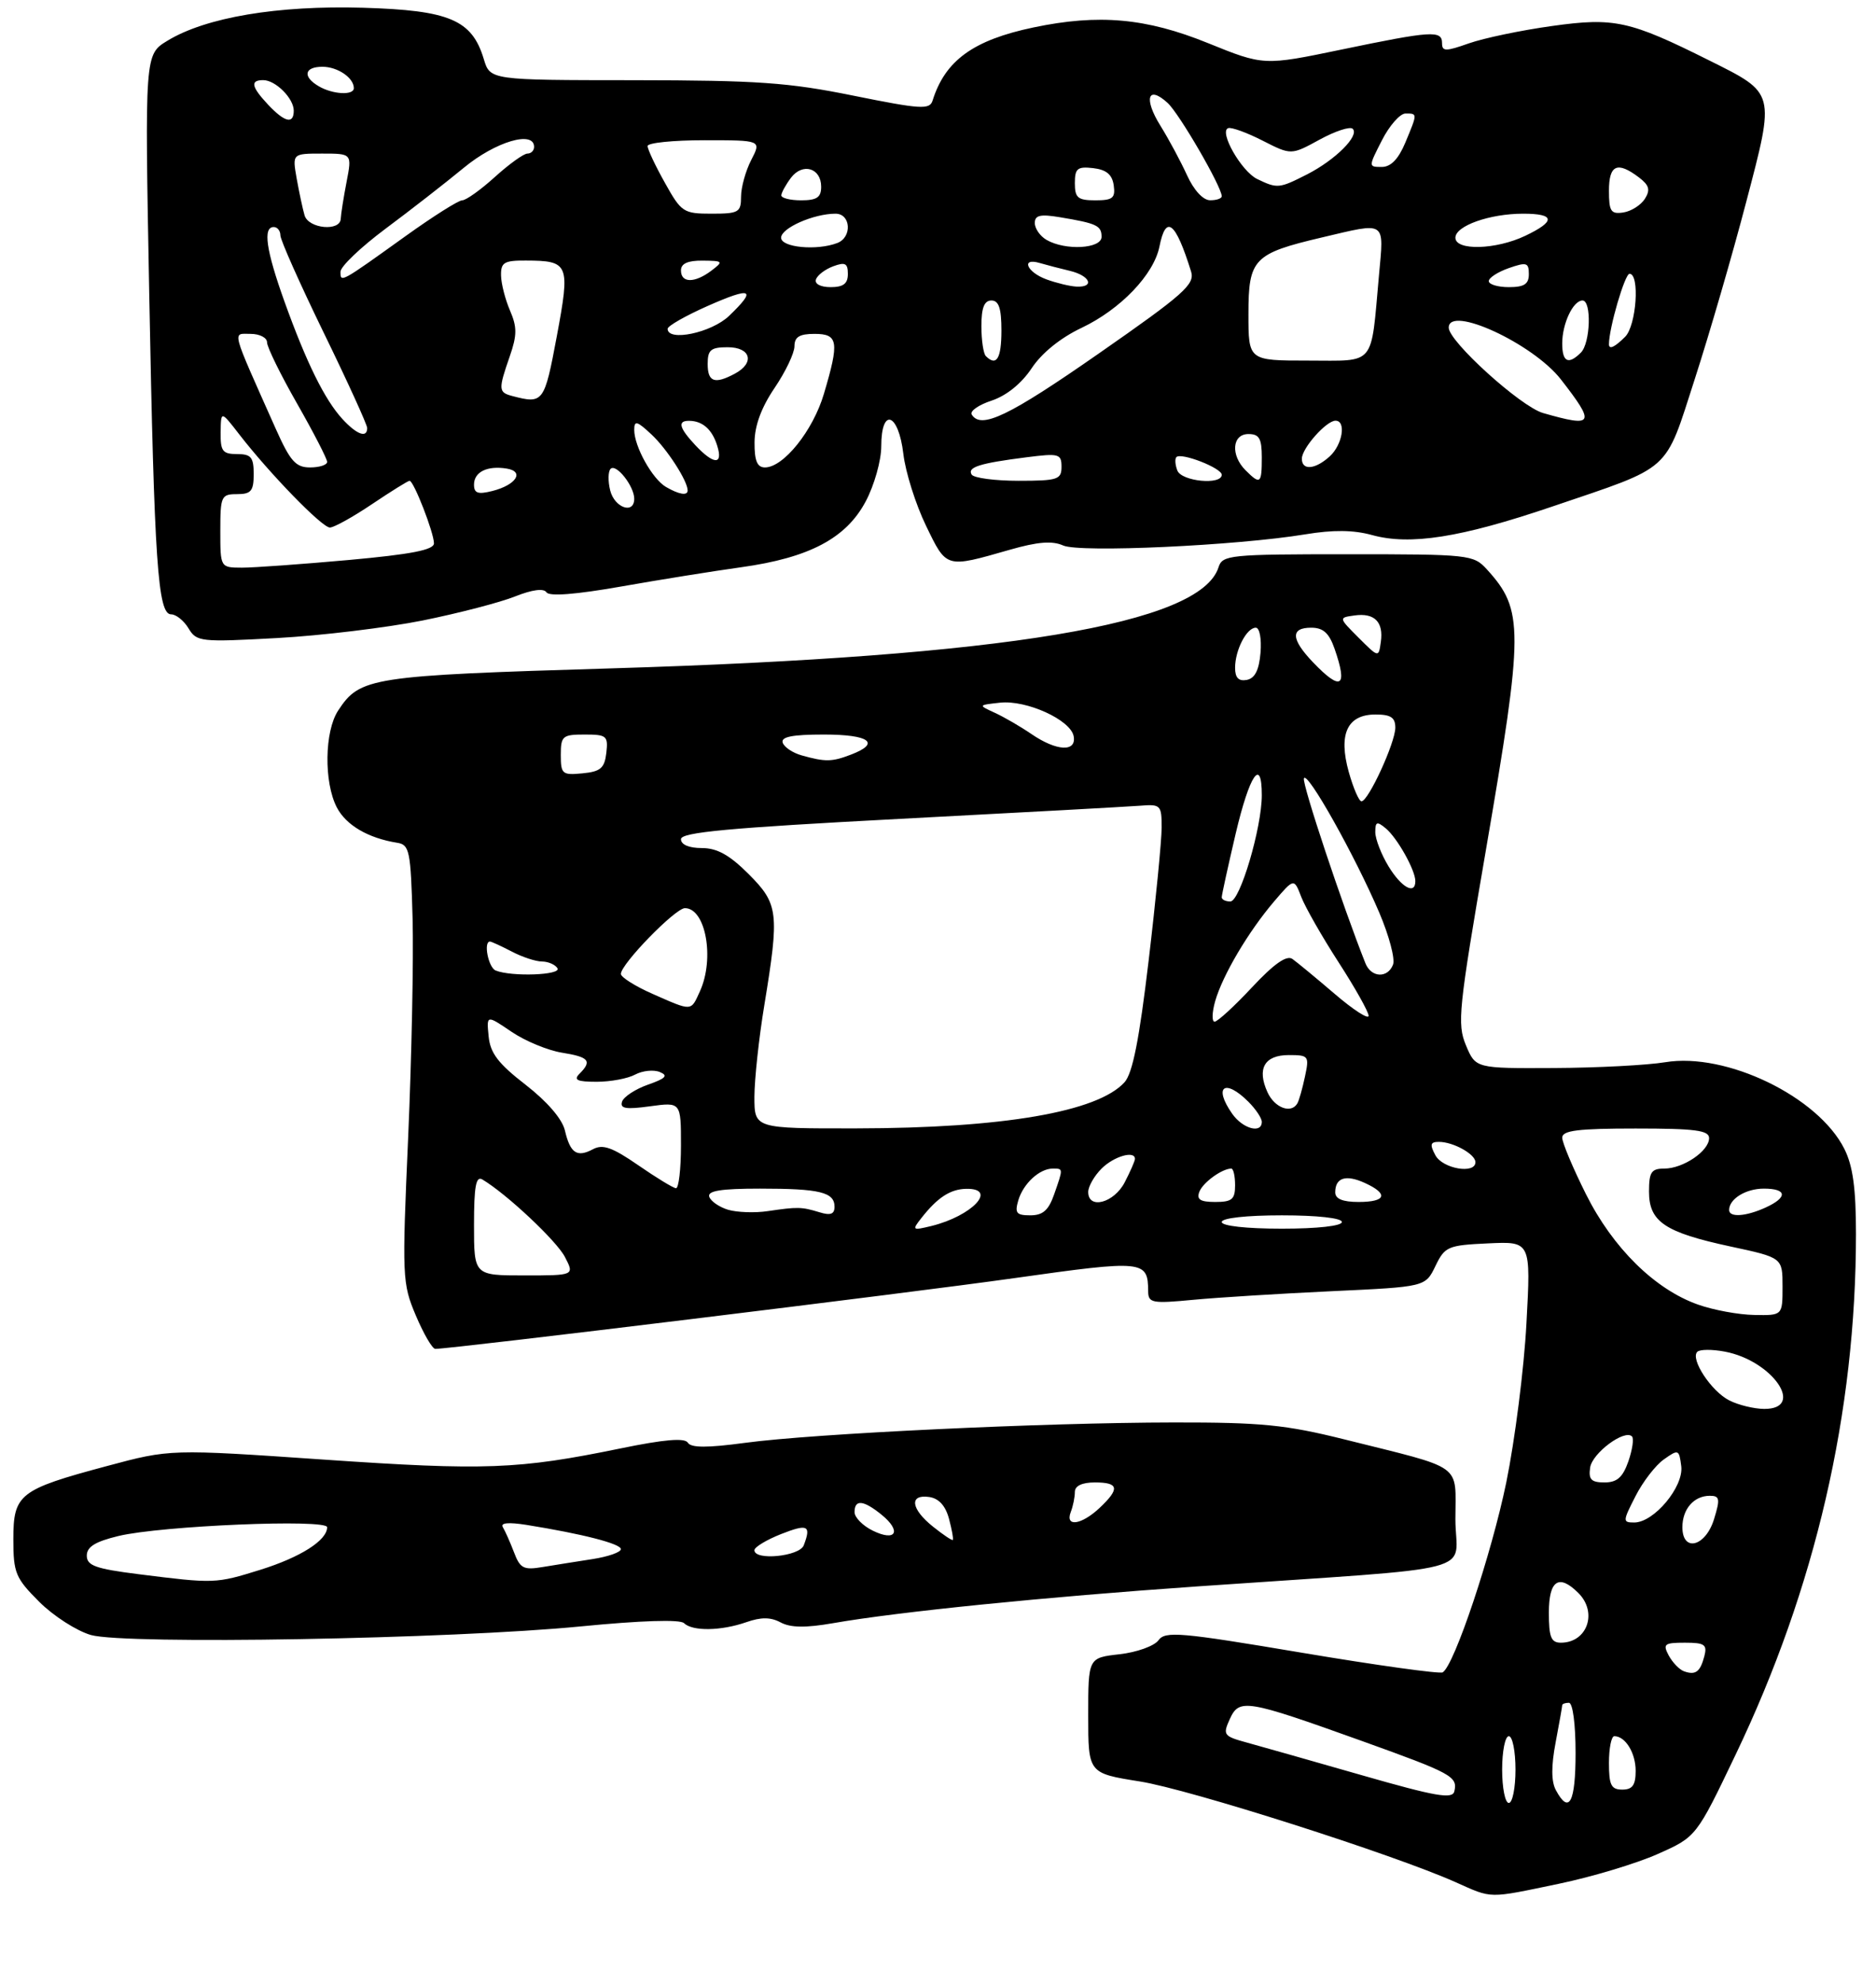 <?xml version="1.0" encoding="UTF-8" standalone="no"?>
<!DOCTYPE svg PUBLIC "-//W3C//DTD SVG 1.1//EN" "http://www.w3.org/Graphics/SVG/1.1/DTD/svg11.dtd" >
<svg xmlns="http://www.w3.org/2000/svg" xmlns:xlink="http://www.w3.org/1999/xlink" version="1.1" viewBox="0 0 281 297">
 <g >
 <path fill="currentColor"
d=" M 233.50 282.10 C 238.45 281.07 245.10 279.07 248.29 277.65 C 254.08 275.08 254.08 275.08 259.96 262.79 C 271.93 237.80 278.00 211.55 278.00 184.79 C 278.00 177.94 277.54 174.59 276.25 172.03 C 272.32 164.22 258.57 157.57 249.44 159.07 C 246.72 159.52 239.22 159.91 232.76 159.94 C 221.03 160.00 221.03 160.00 219.58 156.54 C 218.24 153.33 218.47 151.15 222.57 127.29 C 228.25 94.22 228.26 91.35 222.70 85.25 C 220.71 83.07 220.07 83.00 201.89 83.00 C 184.17 83.00 183.10 83.11 182.52 84.95 C 179.82 93.45 150.61 98.31 91.59 100.09 C 55.45 101.18 53.92 101.42 50.65 106.41 C 48.60 109.53 48.50 117.14 50.45 120.91 C 51.84 123.58 55.13 125.51 59.50 126.21 C 61.34 126.50 61.52 127.41 61.80 137.51 C 61.96 143.56 61.66 158.29 61.14 170.26 C 60.21 191.28 60.25 192.19 62.29 197.01 C 63.45 199.75 64.76 202.00 65.20 202.00 C 67.62 202.00 136.27 193.62 151.89 191.41 C 171.38 188.66 171.95 188.72 171.98 193.39 C 172.00 195.13 172.57 195.24 178.75 194.65 C 182.46 194.30 191.80 193.72 199.50 193.36 C 213.50 192.71 213.50 192.71 215.00 189.61 C 216.42 186.67 216.85 186.48 222.91 186.20 C 229.31 185.90 229.31 185.90 228.64 198.20 C 228.28 204.96 226.91 215.68 225.62 222.00 C 223.41 232.73 217.85 249.36 216.10 250.44 C 215.67 250.70 206.17 249.38 194.99 247.50 C 176.75 244.43 174.54 244.24 173.52 245.64 C 172.89 246.50 170.27 247.44 167.69 247.73 C 163.00 248.26 163.00 248.26 163.00 256.90 C 163.00 265.55 163.00 265.55 170.74 266.78 C 178.18 267.96 208.67 277.69 218.00 281.85 C 223.60 284.35 222.76 284.34 233.50 282.10 Z  M 87.00 243.56 C 95.96 242.68 101.86 242.49 102.45 243.07 C 103.72 244.31 107.99 244.25 111.78 242.93 C 114.00 242.15 115.44 242.16 116.94 242.97 C 118.42 243.76 120.68 243.79 124.76 243.08 C 134.53 241.37 156.51 239.15 179.50 237.56 C 223.05 234.54 218.00 235.86 218.00 227.49 C 218.00 219.01 219.51 220.09 201.32 215.54 C 192.60 213.37 188.93 213.00 175.82 213.02 C 156.35 213.04 121.88 214.68 111.60 216.07 C 105.95 216.83 103.51 216.83 103.03 216.05 C 102.57 215.30 99.52 215.55 92.93 216.91 C 77.64 220.05 72.68 220.24 48.50 218.58 C 25.50 217.00 25.50 217.00 16.00 219.55 C 2.87 223.07 2.00 223.75 2.00 230.52 C 2.00 235.55 2.32 236.32 5.87 239.87 C 8.00 242.00 11.49 244.24 13.62 244.85 C 18.77 246.31 67.60 245.46 87.00 243.56 Z  M 63.31 92.92 C 68.70 91.83 74.93 90.21 77.15 89.32 C 79.72 88.30 81.44 88.07 81.85 88.70 C 82.27 89.34 86.23 89.03 93.00 87.84 C 98.78 86.82 106.88 85.52 111.00 84.95 C 121.22 83.53 126.75 80.61 129.68 75.07 C 130.96 72.66 132.00 68.96 132.00 66.84 C 132.00 60.93 134.58 61.81 135.31 67.97 C 135.63 70.71 137.16 75.54 138.70 78.72 C 141.81 85.15 141.62 85.09 151.25 82.33 C 155.43 81.13 157.62 80.96 159.25 81.69 C 161.73 82.80 185.26 81.71 195.51 80.02 C 199.68 79.33 202.72 79.36 205.49 80.12 C 211.22 81.71 218.81 80.51 232.50 75.86 C 250.61 69.71 249.28 70.91 253.86 56.75 C 256.04 50.01 259.51 38.08 261.56 30.24 C 265.90 13.70 265.98 14.02 256.00 9.04 C 244.09 3.09 241.78 2.59 232.50 3.89 C 227.86 4.53 222.25 5.71 220.03 6.49 C 216.52 7.73 216.00 7.72 216.00 6.46 C 216.00 4.51 214.47 4.61 200.90 7.43 C 189.29 9.84 189.29 9.84 180.90 6.44 C 171.67 2.70 164.57 2.06 154.80 4.11 C 145.78 6.00 141.57 9.06 139.69 15.06 C 139.26 16.45 137.95 16.37 127.85 14.33 C 118.11 12.35 113.44 12.03 94.96 12.01 C 73.41 12.00 73.41 12.00 72.46 8.83 C 70.69 2.97 67.32 1.54 54.37 1.16 C 41.57 0.79 30.84 2.59 25.08 6.10 C 21.68 8.16 21.68 8.16 22.35 43.83 C 23.11 84.28 23.64 92.00 25.63 92.00 C 26.37 92.00 27.55 92.95 28.24 94.10 C 29.45 96.11 30.01 96.18 41.50 95.55 C 48.10 95.19 57.91 94.00 63.31 92.92 Z  M 204.00 265.85 C 196.57 263.72 188.83 261.52 186.78 260.96 C 183.27 260.00 183.13 259.81 184.21 257.43 C 185.63 254.33 186.63 254.49 204.00 260.72 C 217.50 265.57 218.36 266.04 217.84 268.26 C 217.56 269.46 215.08 269.03 204.00 265.85 Z  M 225.00 265.00 C 225.00 262.25 225.45 260.00 226.00 260.00 C 226.55 260.00 227.00 262.25 227.00 265.00 C 227.00 267.75 226.55 270.00 226.00 270.00 C 225.45 270.00 225.00 267.75 225.00 265.00 Z  M 233.05 268.08 C 232.35 266.79 232.34 264.47 233.01 260.95 C 233.55 258.08 234.00 255.56 234.00 255.36 C 234.00 255.16 234.45 255.00 235.00 255.00 C 235.58 255.00 236.00 258.17 236.00 262.50 C 236.00 269.94 235.03 271.78 233.05 268.08 Z  M 241.00 264.00 C 241.00 261.80 241.36 260.00 241.80 260.00 C 243.46 260.00 245.00 262.50 245.00 265.20 C 245.00 267.33 244.52 268.00 243.00 268.00 C 241.33 268.00 241.00 267.33 241.00 264.00 Z  M 252.24 250.28 C 251.54 250.03 250.52 248.96 249.95 247.91 C 249.04 246.20 249.29 246.00 252.37 246.00 C 255.33 246.00 255.74 246.28 255.29 248.02 C 254.67 250.38 253.97 250.90 252.24 250.28 Z  M 232.00 241.50 C 232.00 236.64 233.50 235.64 236.43 238.57 C 239.34 241.48 237.74 246.00 233.80 246.00 C 232.33 246.00 232.00 245.17 232.00 241.50 Z  M 252.00 228.70 C 252.00 225.98 253.73 224.00 256.11 224.00 C 257.59 224.00 257.68 224.45 256.74 227.50 C 255.47 231.63 252.00 232.51 252.00 228.70 Z  M 244.97 224.07 C 246.07 221.90 247.99 219.41 249.24 218.54 C 251.41 217.00 251.51 217.05 251.83 219.58 C 252.21 222.66 247.74 228.00 244.79 228.00 C 243.04 228.00 243.05 227.82 244.97 224.07 Z  M 238.18 219.78 C 238.49 217.61 243.34 214.00 244.45 215.11 C 244.76 215.42 244.51 217.10 243.91 218.84 C 243.07 221.24 242.21 222.00 240.33 222.00 C 238.35 222.00 237.92 221.56 238.18 219.78 Z  M 259.03 209.72 C 256.33 208.36 253.15 203.52 254.23 202.44 C 254.60 202.06 256.46 202.05 258.35 202.41 C 265.50 203.75 270.50 211.02 264.25 210.99 C 262.74 210.98 260.39 210.41 259.03 209.72 Z  M 254.32 195.36 C 247.87 193.08 241.57 186.87 237.55 178.82 C 235.60 174.92 234.00 171.12 234.00 170.37 C 234.00 169.29 236.37 169.00 245.00 169.00 C 253.92 169.00 256.00 169.27 256.00 170.44 C 256.00 172.37 252.12 175.00 249.28 175.00 C 247.35 175.00 247.00 175.53 247.00 178.44 C 247.00 182.96 249.35 184.55 259.22 186.67 C 267.00 188.34 267.00 188.34 267.00 192.67 C 267.00 197.00 267.00 197.00 262.75 196.92 C 260.41 196.88 256.62 196.18 254.32 195.36 Z  M 71.00 183.44 C 71.00 177.66 71.29 176.06 72.25 176.63 C 75.87 178.78 83.38 185.83 84.62 188.24 C 86.05 191.00 86.05 191.00 78.53 191.00 C 71.00 191.00 71.00 191.00 71.00 183.44 Z  M 138.00 182.42 C 140.43 179.32 142.35 178.07 144.75 178.03 C 149.51 177.96 145.61 182.10 139.50 183.60 C 136.65 184.29 136.58 184.23 138.00 182.42 Z  M 183.00 183.00 C 183.00 182.41 186.67 182.00 192.00 182.00 C 197.33 182.00 201.00 182.41 201.00 183.00 C 201.00 183.59 197.33 184.00 192.00 184.00 C 186.67 184.00 183.00 183.59 183.00 183.00 Z  M 109.07 181.17 C 107.74 180.77 106.46 179.89 106.24 179.22 C 105.94 178.33 107.97 178.00 113.83 178.00 C 122.81 178.00 125.00 178.53 125.00 180.72 C 125.00 181.83 124.39 182.05 122.75 181.54 C 120.05 180.72 119.50 180.71 115.00 181.37 C 113.08 181.66 110.41 181.56 109.07 181.17 Z  M 152.53 179.75 C 153.28 177.23 155.71 175.00 157.69 175.00 C 159.27 175.00 159.27 174.93 157.90 178.85 C 157.07 181.24 156.21 182.00 154.33 182.00 C 152.24 182.00 151.97 181.66 152.53 179.75 Z  M 259.00 181.20 C 259.00 179.54 261.50 178.00 264.20 178.00 C 267.69 178.00 267.81 179.31 264.45 180.84 C 261.50 182.18 259.00 182.35 259.00 181.20 Z  M 163.00 178.50 C 163.00 177.68 163.90 176.10 165.00 175.00 C 166.84 173.16 170.00 172.25 170.00 173.55 C 170.00 173.85 169.31 175.43 168.47 177.05 C 166.87 180.15 163.00 181.18 163.00 178.50 Z  M 179.65 178.47 C 180.18 177.08 183.05 175.00 184.43 175.00 C 184.75 175.00 185.00 176.12 185.00 177.50 C 185.00 179.61 184.53 180.00 182.03 180.00 C 179.78 180.00 179.20 179.63 179.65 178.47 Z  M 200.00 178.56 C 200.00 176.36 201.58 175.85 204.43 177.15 C 208.03 178.79 207.63 180.00 203.50 180.00 C 201.12 180.00 200.00 179.54 200.00 178.56 Z  M 95.59 174.49 C 91.72 171.82 90.29 171.31 88.82 172.10 C 86.42 173.38 85.41 172.70 84.61 169.27 C 84.20 167.56 81.96 164.96 78.73 162.45 C 74.63 159.28 73.43 157.71 73.19 155.19 C 72.87 151.97 72.87 151.97 76.60 154.50 C 78.64 155.89 82.05 157.30 84.16 157.64 C 88.24 158.29 88.72 158.88 86.80 160.80 C 85.87 161.73 86.44 162.00 89.37 162.00 C 91.44 162.00 94.04 161.52 95.14 160.92 C 96.25 160.33 97.91 160.16 98.83 160.54 C 100.13 161.07 99.73 161.50 97.06 162.43 C 95.17 163.10 93.42 164.24 93.18 164.97 C 92.83 166.02 93.74 166.17 97.37 165.67 C 102.00 165.04 102.00 165.04 102.00 171.52 C 102.00 175.08 101.66 177.98 101.25 177.94 C 100.84 177.91 98.29 176.36 95.59 174.49 Z  M 215.00 173.00 C 214.14 171.39 214.24 171.00 215.53 171.00 C 217.68 171.00 221.00 172.84 221.00 174.04 C 221.00 175.87 216.08 175.03 215.00 173.00 Z  M 113.00 164.25 C 113.01 161.64 113.67 155.45 114.49 150.50 C 116.76 136.66 116.61 135.37 112.12 130.88 C 109.27 128.03 107.41 127.00 105.12 127.00 C 103.20 127.00 102.00 126.49 102.00 125.67 C 102.00 124.64 109.08 123.98 134.75 122.63 C 152.76 121.69 168.96 120.80 170.75 120.66 C 173.86 120.41 174.00 120.56 174.00 123.95 C 173.99 125.90 173.12 134.86 172.05 143.86 C 170.65 155.67 169.65 160.73 168.44 162.07 C 164.42 166.51 150.23 168.95 128.25 168.98 C 113.00 169.00 113.00 169.00 113.00 164.25 Z  M 184.56 166.78 C 181.71 162.71 183.45 161.45 187.00 165.00 C 188.10 166.10 189.00 167.45 189.00 168.00 C 189.00 169.82 186.14 169.04 184.56 166.78 Z  M 189.85 163.56 C 188.24 160.03 189.40 158.00 193.05 158.00 C 196.03 158.00 196.13 158.13 195.46 161.25 C 195.08 163.04 194.57 164.84 194.32 165.25 C 193.39 166.83 190.91 165.90 189.85 163.56 Z  M 182.02 149.92 C 183.14 146.02 186.98 139.53 190.84 135.00 C 193.83 131.50 193.83 131.50 194.92 134.34 C 195.53 135.90 198.04 140.30 200.51 144.12 C 202.98 147.94 205.00 151.54 205.00 152.12 C 205.00 152.71 202.71 151.23 199.92 148.84 C 197.13 146.45 194.28 144.10 193.59 143.61 C 192.73 143.00 190.85 144.31 187.53 147.86 C 184.89 150.69 182.37 153.00 181.93 153.00 C 181.50 153.00 181.54 151.61 182.02 149.92 Z  M 97.75 148.84 C 95.14 147.69 93.00 146.34 93.00 145.85 C 93.00 144.37 101.15 136.00 102.59 136.00 C 105.71 136.00 107.07 143.56 104.84 148.45 C 103.46 151.49 103.72 151.47 97.75 148.84 Z  M 74.25 145.34 C 73.15 144.90 72.38 141.00 73.39 141.00 C 73.60 141.00 75.06 141.67 76.64 142.49 C 78.21 143.32 80.26 143.99 81.19 143.99 C 82.12 144.00 83.16 144.45 83.50 145.00 C 84.13 146.03 76.64 146.30 74.25 145.34 Z  M 204.52 144.25 C 201.07 135.57 195.03 117.42 195.31 116.57 C 195.74 115.28 202.96 128.14 206.61 136.70 C 208.06 140.11 208.99 143.59 208.66 144.45 C 207.86 146.54 205.38 146.42 204.52 144.25 Z  M 183.00 134.37 C 183.00 134.03 183.94 129.75 185.08 124.87 C 187.17 115.99 189.00 113.29 189.00 119.09 C 189.00 123.96 185.73 135.00 184.29 135.00 C 183.58 135.00 183.00 134.72 183.00 134.37 Z  M 207.99 129.75 C 206.90 127.96 206.01 125.66 206.00 124.63 C 206.00 123.04 206.24 122.95 207.57 124.05 C 209.30 125.49 212.00 130.31 212.00 131.95 C 212.00 134.06 209.92 132.92 207.99 129.75 Z  M 202.03 115.62 C 200.44 109.92 201.80 107.00 206.04 107.00 C 208.32 107.00 209.00 107.45 209.00 108.97 C 209.00 111.21 204.96 120.00 203.93 120.00 C 203.56 120.00 202.71 118.03 202.03 115.62 Z  M 84.00 113.06 C 84.00 110.22 84.25 110.00 87.57 110.00 C 90.87 110.00 91.11 110.20 90.82 112.75 C 90.55 115.04 89.96 115.55 87.25 115.81 C 84.22 116.11 84.00 115.92 84.00 113.06 Z  M 120.07 113.12 C 118.74 112.75 117.46 111.89 117.24 111.22 C 116.95 110.34 118.67 110.00 123.42 110.00 C 130.27 110.00 131.99 111.29 127.43 113.02 C 124.60 114.10 123.63 114.12 120.07 113.12 Z  M 154.50 109.93 C 152.85 108.80 150.38 107.37 149.00 106.74 C 146.50 105.59 146.50 105.59 149.78 105.23 C 153.75 104.79 160.37 107.81 160.82 110.25 C 161.27 112.66 158.26 112.50 154.50 109.93 Z  M 185.00 100.01 C 185.00 97.35 186.73 94.00 188.10 94.00 C 188.67 94.00 188.98 95.65 188.81 97.74 C 188.59 100.36 187.97 101.58 186.75 101.82 C 185.53 102.05 185.00 101.50 185.00 100.01 Z  M 196.69 99.20 C 193.36 95.72 193.27 94.00 196.40 94.00 C 198.20 94.00 199.08 94.80 199.90 97.15 C 201.91 102.92 200.89 103.58 196.69 99.20 Z  M 203.50 95.50 C 200.50 92.50 200.50 92.50 202.87 92.17 C 205.87 91.74 207.26 93.13 206.83 96.13 C 206.50 98.50 206.50 98.50 203.50 95.50 Z  M 20.75 235.74 C 14.32 234.93 13.00 234.46 13.00 232.96 C 13.00 231.64 14.27 230.86 17.75 230.02 C 24.16 228.48 49.00 227.44 49.00 228.71 C 49.00 230.67 45.02 233.20 39.00 235.08 C 32.28 237.17 32.12 237.17 20.75 235.74 Z  M 76.99 232.46 C 76.41 230.95 75.66 229.26 75.32 228.70 C 74.91 228.05 76.16 227.93 78.87 228.36 C 87.22 229.70 93.00 231.18 93.00 231.99 C 93.00 232.45 91.09 233.12 88.75 233.48 C 86.41 233.84 83.04 234.38 81.27 234.67 C 78.43 235.15 77.90 234.88 76.99 232.46 Z  M 113.00 232.15 C 113.00 231.69 114.80 230.60 117.00 229.73 C 120.99 228.16 121.54 228.43 120.39 231.42 C 119.76 233.08 113.00 233.75 113.00 232.15 Z  M 130.75 229.23 C 129.24 228.50 128.00 227.24 128.00 226.45 C 128.00 224.50 129.32 224.63 132.03 226.82 C 135.09 229.30 134.22 230.93 130.75 229.23 Z  M 139.75 228.62 C 136.43 225.97 136.14 223.74 139.18 224.18 C 140.63 224.39 141.63 225.50 142.15 227.45 C 142.58 229.07 142.84 230.49 142.72 230.61 C 142.60 230.73 141.26 229.83 139.75 228.62 Z  M 160.39 226.42 C 160.73 225.55 161.00 224.20 161.00 223.42 C 161.00 222.51 162.08 222.00 164.00 222.00 C 167.60 222.00 167.77 222.93 164.69 225.83 C 161.96 228.38 159.51 228.72 160.39 226.42 Z  M 33.00 79.50 C 33.00 74.30 33.14 74.00 35.50 74.00 C 37.61 74.00 38.00 73.53 38.00 71.00 C 38.00 68.47 37.61 68.00 35.50 68.00 C 33.34 68.00 33.01 67.56 33.05 64.75 C 33.09 61.50 33.09 61.50 35.80 65.00 C 40.36 70.90 48.23 79.00 49.41 79.00 C 50.02 79.00 52.87 77.42 55.72 75.50 C 58.58 73.58 61.11 72.00 61.35 72.00 C 61.97 72.00 65.00 79.78 65.00 81.37 C 65.00 82.35 61.61 83.01 52.25 83.86 C 45.24 84.49 38.04 85.01 36.25 85.01 C 33.00 85.00 33.00 85.00 33.00 79.50 Z  M 91.40 73.45 C 91.05 72.05 91.08 70.59 91.46 70.21 C 92.29 69.37 95.00 72.81 95.00 74.69 C 95.00 77.07 92.05 76.05 91.40 73.45 Z  M 71.00 72.58 C 71.00 70.67 72.98 69.70 75.90 70.17 C 78.61 70.61 77.31 72.63 73.74 73.53 C 71.59 74.07 71.00 73.87 71.00 72.58 Z  M 99.75 72.92 C 97.71 71.73 95.00 66.86 95.00 64.38 C 95.00 62.92 95.41 63.03 97.60 65.08 C 99.92 67.25 103.00 72.02 103.00 73.45 C 103.00 74.27 101.71 74.06 99.75 72.92 Z  M 145.54 71.07 C 144.86 69.96 146.74 69.37 153.75 68.48 C 158.62 67.86 159.00 67.96 159.00 69.91 C 159.00 71.81 158.43 72.00 152.56 72.00 C 149.02 72.00 145.86 71.58 145.54 71.07 Z  M 176.35 70.46 C 176.02 69.61 175.96 68.71 176.21 68.45 C 176.94 67.73 183.00 70.09 183.00 71.10 C 183.00 72.68 176.98 72.10 176.35 70.46 Z  M 186.57 70.43 C 184.30 68.16 184.55 65.00 187.00 65.00 C 188.62 65.00 189.00 65.67 189.00 68.50 C 189.00 72.46 188.78 72.63 186.57 70.43 Z  M 41.32 64.25 C 34.49 48.92 34.77 50.00 37.54 50.00 C 38.89 50.00 40.00 50.57 40.00 51.27 C 40.00 51.98 42.02 56.10 44.50 60.44 C 46.98 64.79 49.00 68.71 49.00 69.17 C 49.00 69.63 47.85 70.00 46.44 70.00 C 44.30 70.00 43.48 69.08 41.32 64.25 Z  M 113.02 66.25 C 113.03 63.76 114.04 61.02 116.02 58.10 C 117.66 55.68 119.00 52.87 119.00 51.85 C 119.00 50.46 119.75 50.00 122.00 50.00 C 125.56 50.00 125.74 51.15 123.41 58.98 C 121.78 64.49 117.36 70.00 114.58 70.00 C 113.42 70.00 113.00 69.01 113.02 66.25 Z  M 195.00 68.69 C 195.00 67.13 198.66 63.00 200.04 63.00 C 201.68 63.00 201.09 66.60 199.17 68.35 C 196.98 70.33 195.00 70.49 195.00 68.69 Z  M 104.17 66.69 C 101.71 64.06 101.44 62.99 103.25 63.02 C 105.24 63.04 106.68 64.32 107.43 66.75 C 108.34 69.65 106.93 69.62 104.17 66.69 Z  M 51.29 62.75 C 48.63 59.85 45.90 54.31 42.62 45.19 C 39.85 37.47 39.35 34.00 41.00 34.00 C 41.55 34.00 42.00 34.56 42.00 35.25 C 42.00 35.94 44.93 42.51 48.50 49.85 C 52.08 57.19 55.00 63.61 55.00 64.10 C 55.00 65.66 53.43 65.08 51.29 62.75 Z  M 145.55 62.08 C 145.24 61.57 146.58 60.63 148.54 59.99 C 150.76 59.25 153.00 57.44 154.52 55.16 C 156.02 52.88 158.85 50.59 162.00 49.10 C 167.84 46.33 172.83 41.12 173.67 36.92 C 174.64 32.05 176.08 33.19 178.41 40.67 C 179.00 42.58 177.34 44.06 164.61 52.92 C 151.09 62.34 146.94 64.33 145.55 62.08 Z  M 231.12 61.85 C 227.78 60.89 217.00 51.13 217.00 49.07 C 217.00 45.62 229.63 51.45 233.81 56.83 C 239.03 63.54 238.76 64.04 231.12 61.85 Z  M 76.75 59.31 C 74.65 58.76 74.62 58.35 76.35 53.38 C 77.46 50.18 77.46 48.98 76.39 46.50 C 75.68 44.85 75.07 42.49 75.05 41.25 C 75.01 39.31 75.51 39.00 78.75 39.02 C 85.24 39.04 85.43 39.49 83.40 50.37 C 81.54 60.30 81.38 60.52 76.75 59.31 Z  M 106.00 54.50 C 106.00 52.39 106.47 52.00 109.00 52.00 C 112.47 52.00 113.10 54.34 110.07 55.96 C 107.04 57.58 106.00 57.21 106.00 54.50 Z  M 147.67 53.33 C 147.30 52.97 147.00 50.94 147.00 48.83 C 147.00 46.09 147.43 45.00 148.50 45.00 C 149.61 45.00 150.00 46.17 150.00 49.50 C 150.00 53.70 149.26 54.92 147.67 53.33 Z  M 187.00 47.02 C 187.00 38.77 187.76 37.97 198.00 35.56 C 207.77 33.26 207.30 32.95 206.55 41.25 C 205.30 55.04 206.17 54.00 195.92 54.00 C 187.00 54.00 187.00 54.00 187.00 47.02 Z  M 234.00 51.43 C 234.00 48.46 235.63 45.00 237.04 45.00 C 238.42 45.00 238.23 51.37 236.80 52.80 C 234.92 54.68 234.00 54.22 234.00 51.43 Z  M 241.00 51.55 C 241.00 49.13 243.38 41.00 244.08 41.00 C 245.65 41.00 245.11 48.75 243.43 50.43 C 241.86 52.00 241.00 52.40 241.00 51.55 Z  M 100.00 49.24 C 100.00 48.82 102.70 47.28 106.00 45.82 C 112.62 42.89 113.42 43.27 109.20 47.31 C 106.56 49.84 100.00 51.21 100.00 49.24 Z  M 122.22 41.85 C 122.43 41.21 123.59 40.33 124.80 39.88 C 126.60 39.21 127.00 39.43 127.00 41.03 C 127.00 42.48 126.32 43.00 124.42 43.00 C 122.91 43.00 121.99 42.52 122.22 41.85 Z  M 156.75 41.84 C 153.77 40.75 152.87 38.53 155.75 39.39 C 156.71 39.67 158.74 40.20 160.25 40.56 C 163.28 41.28 164.03 43.05 161.25 42.92 C 160.29 42.88 158.26 42.39 156.75 41.84 Z  M 223.00 42.10 C 223.00 41.60 224.35 40.73 226.00 40.15 C 228.66 39.22 229.00 39.32 229.00 41.05 C 229.00 42.55 228.31 43.00 226.00 43.00 C 224.35 43.00 223.00 42.59 223.00 42.10 Z  M 51.00 40.70 C 51.00 39.91 54.04 37.02 57.75 34.25 C 61.46 31.49 66.74 27.38 69.48 25.12 C 74.21 21.21 80.00 19.49 80.00 22.00 C 80.00 22.55 79.55 23.00 79.00 23.00 C 78.45 23.00 76.26 24.57 74.13 26.50 C 72.00 28.43 69.80 30.00 69.23 30.00 C 68.67 30.00 64.86 32.41 60.76 35.35 C 50.96 42.38 51.00 42.36 51.00 40.70 Z  M 102.00 40.50 C 102.00 39.47 103.01 39.01 105.25 39.03 C 108.32 39.06 108.39 39.14 106.56 40.53 C 104.06 42.42 102.00 42.41 102.00 40.50 Z  M 117.00 35.60 C 117.00 34.15 121.88 32.00 125.15 32.00 C 127.45 32.00 127.67 35.53 125.42 36.39 C 122.36 37.57 117.00 37.06 117.00 35.60 Z  M 156.75 35.92 C 155.79 35.36 155.00 34.23 155.00 33.40 C 155.00 32.23 155.81 32.04 158.75 32.53 C 164.29 33.45 165.00 33.79 165.00 35.47 C 165.00 37.26 159.56 37.56 156.75 35.92 Z  M 218.00 35.60 C 218.00 33.82 223.14 32.00 228.15 32.00 C 232.95 32.00 233.05 33.13 228.47 35.31 C 224.07 37.41 218.00 37.57 218.00 35.60 Z  M 45.62 32.25 C 45.34 31.29 44.81 28.81 44.44 26.75 C 43.78 23.00 43.78 23.00 48.25 23.00 C 52.73 23.00 52.73 23.00 51.91 27.25 C 51.46 29.59 51.07 32.06 51.04 32.75 C 50.98 34.70 46.21 34.26 45.62 32.25 Z  M 99.59 27.37 C 98.16 24.83 97.00 22.35 97.00 21.87 C 97.00 21.39 100.84 21.00 105.53 21.00 C 114.05 21.00 114.05 21.00 112.53 23.95 C 111.69 25.57 111.00 28.05 111.00 29.45 C 111.00 31.80 110.65 32.00 106.59 32.00 C 102.37 32.00 102.05 31.79 99.59 27.37 Z  M 241.00 28.57 C 241.00 24.67 242.25 24.12 245.48 26.56 C 247.03 27.74 247.23 28.42 246.38 29.78 C 245.78 30.72 244.33 31.64 243.15 31.82 C 241.29 32.10 241.00 31.65 241.00 28.57 Z  M 117.03 29.25 C 117.05 28.84 117.70 27.66 118.48 26.62 C 120.22 24.33 123.00 25.15 123.00 27.97 C 123.00 29.56 122.35 30.00 120.00 30.00 C 118.35 30.00 117.01 29.66 117.03 29.25 Z  M 161.00 27.43 C 161.00 25.22 161.38 24.91 163.75 25.18 C 165.72 25.41 166.59 26.14 166.82 27.75 C 167.09 29.66 166.68 30.00 164.07 30.00 C 161.44 30.00 161.00 29.63 161.00 27.43 Z  M 177.80 26.24 C 176.86 24.18 175.07 20.84 173.81 18.82 C 171.28 14.75 171.92 12.71 174.88 15.40 C 176.62 16.97 183.00 27.97 183.00 29.39 C 183.00 29.73 182.21 30.00 181.25 29.99 C 180.20 29.98 178.82 28.48 177.80 26.24 Z  M 188.31 26.81 C 185.94 25.66 182.54 19.69 183.97 19.19 C 184.45 19.02 186.77 19.86 189.12 21.06 C 193.40 23.24 193.40 23.24 197.66 20.91 C 200.00 19.63 202.23 18.90 202.62 19.29 C 203.66 20.32 200.03 23.94 195.79 26.11 C 191.60 28.24 191.34 28.27 188.31 26.81 Z  M 207.00 21.00 C 208.12 18.80 209.71 17.00 210.52 17.00 C 212.34 17.00 212.34 16.94 210.49 21.38 C 209.46 23.83 208.33 25.00 206.97 25.00 C 204.96 25.00 204.96 24.99 207.00 21.00 Z  M 40.17 15.69 C 37.64 12.99 37.44 12.00 39.43 12.00 C 41.27 12.00 44.00 14.73 44.00 16.57 C 44.00 18.64 42.66 18.33 40.17 15.69 Z  M 47.75 12.92 C 45.29 11.49 45.57 10.00 48.30 10.00 C 50.57 10.00 53.00 11.65 53.00 13.20 C 53.00 14.31 49.85 14.15 47.75 12.92 Z "/>
</g>
</svg>